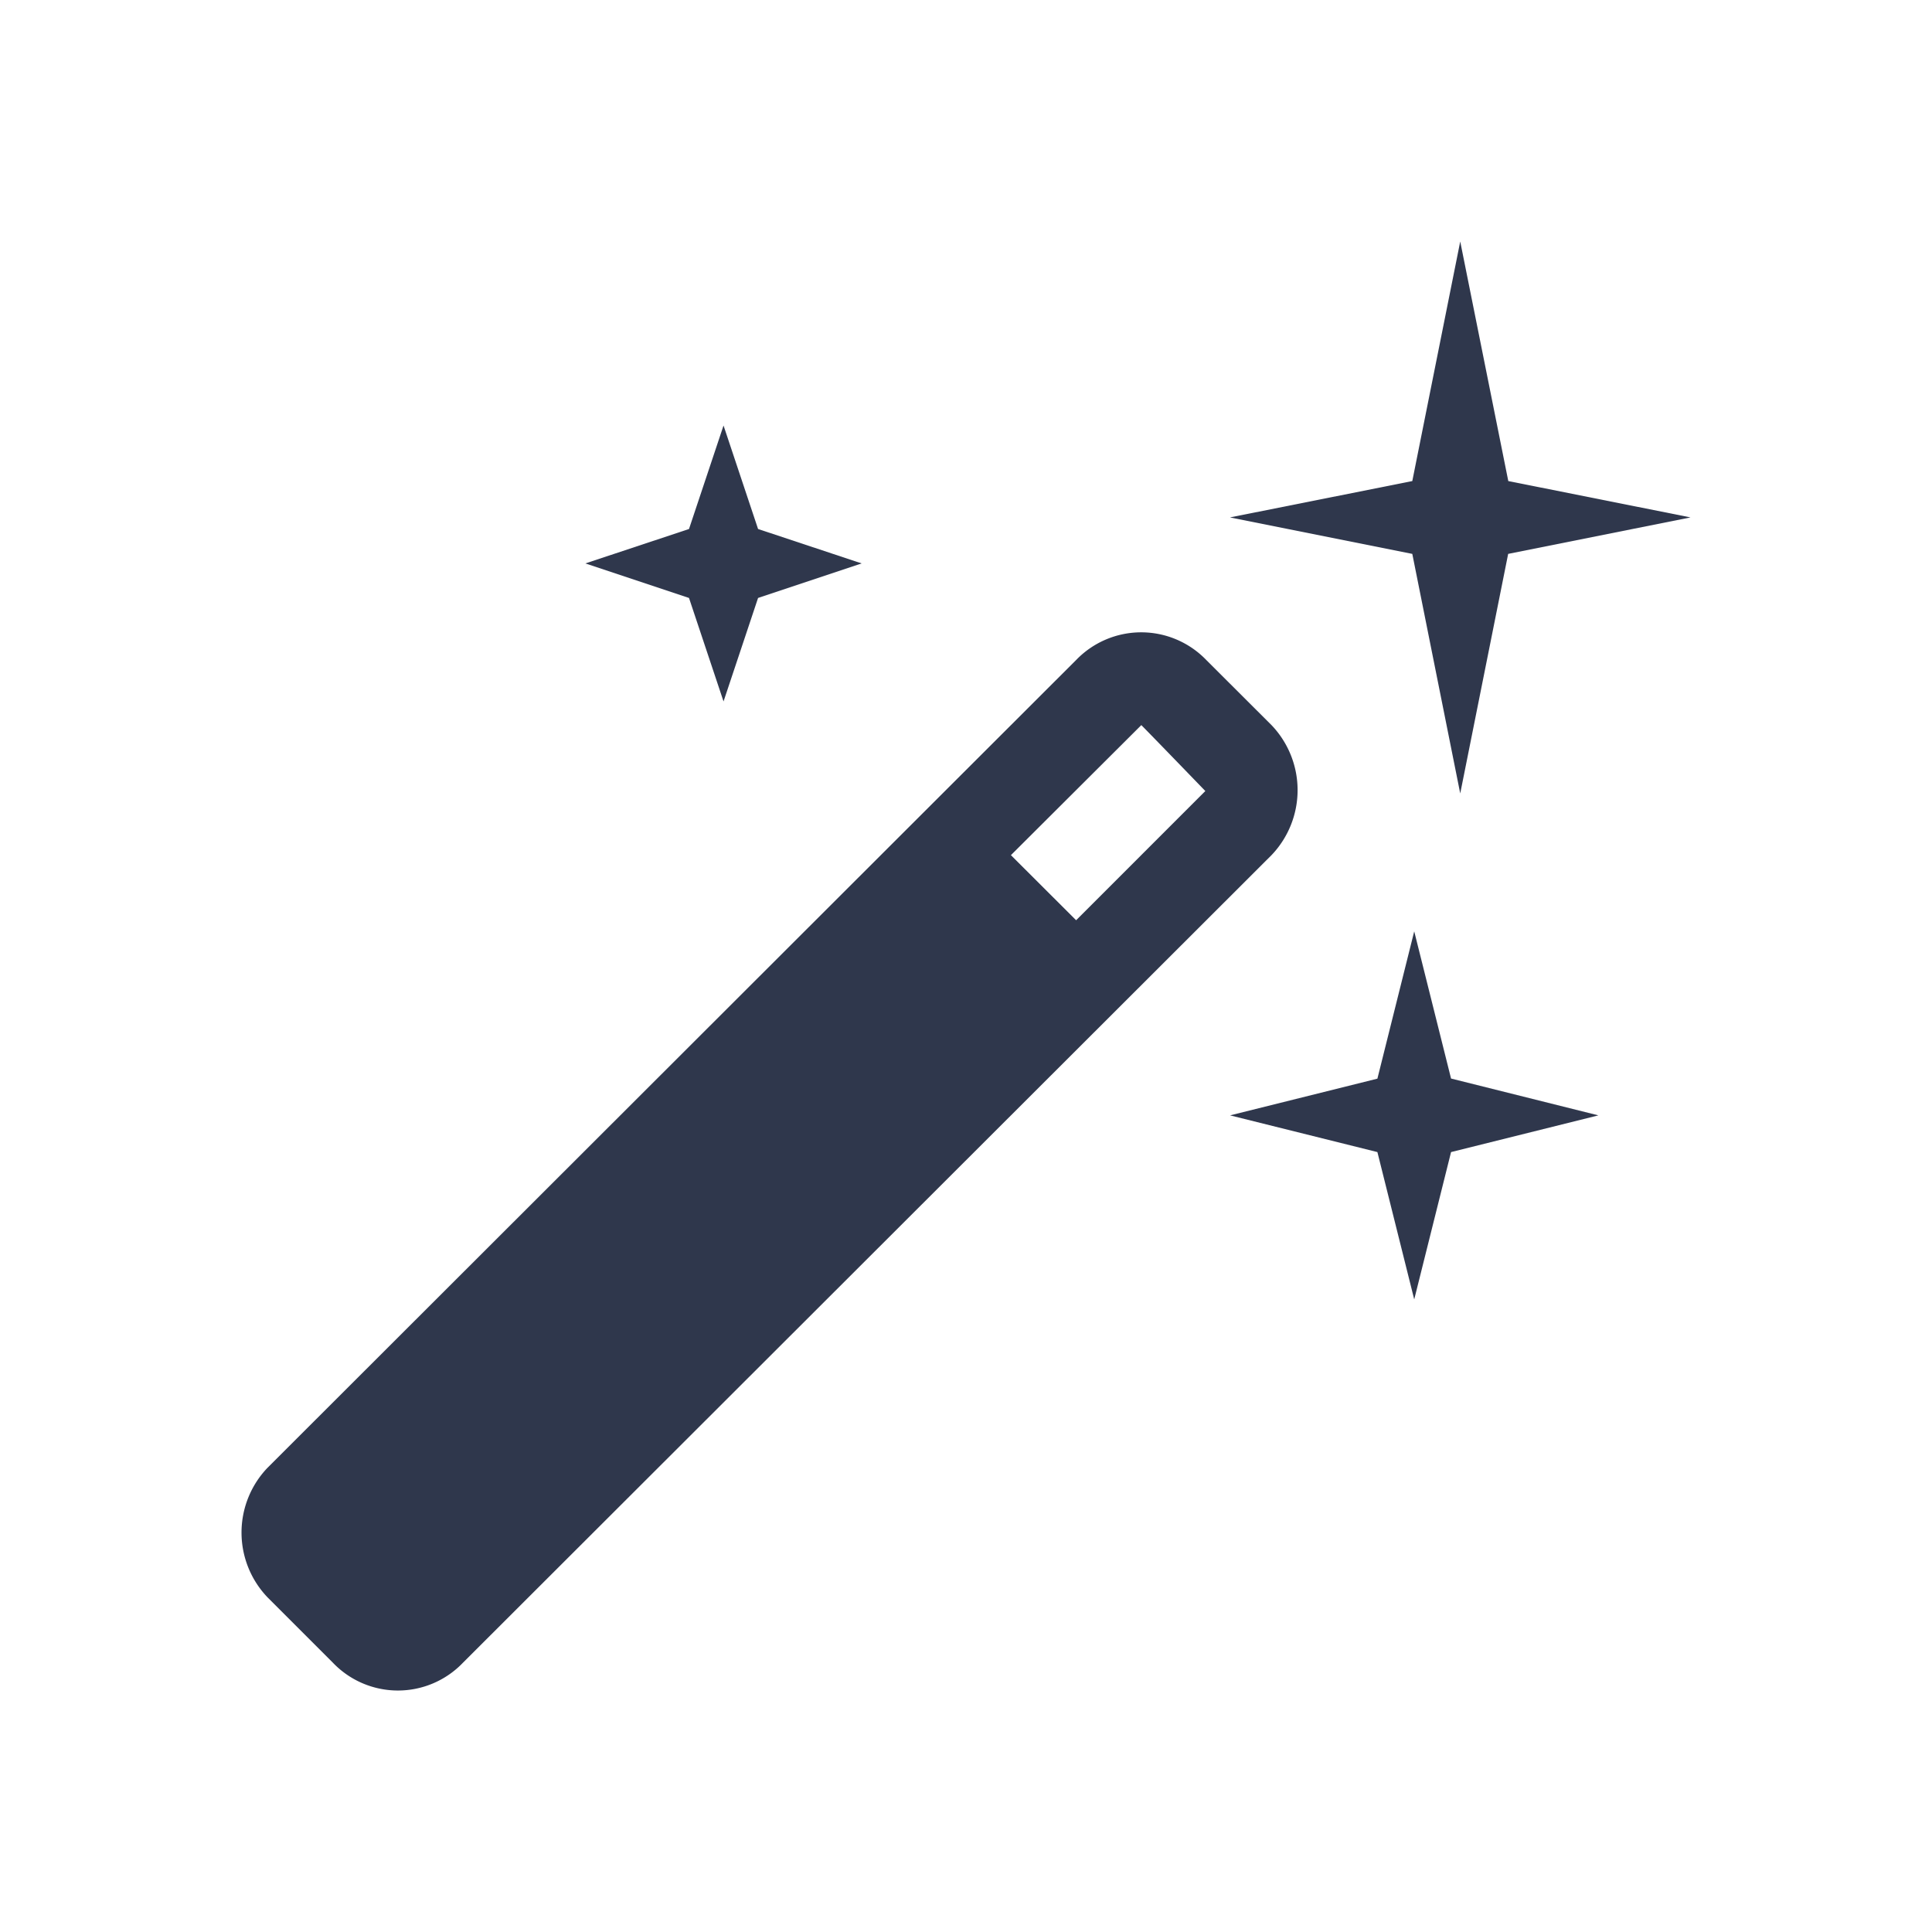 <svg class="icon"
     viewBox="0 0 1024 1024"
     version="1.1"
     xmlns="http://www.w3.org/2000/svg"
     width="20" height="20">
    <path d="M773.952 128l25.472 126.976L896 274.24l-96.64 19.328-25.408 126.976-25.408-126.976-96.64-19.328 96.64-19.264L773.952 128zM383.488 371.776l-18.304-54.848-54.912-18.304 54.912-18.24 18.304-54.848 18.304 54.848 54.912 18.24-54.912 18.304-18.304 54.848zM730.048 610.624l19.52 78.08 19.52-78.08 78.08-19.456-78.08-19.52-19.52-78.016-19.52 78.08-78.08 19.456 78.08 19.456zM570.368 349.824l-428.608 428.16a49.664 49.664 0 0 0 0.128 68.736l34.56 34.56a47.68 47.68 0 0 0 68.864 0.064l428.608-428.096a49.856 49.856 0 0 0 0-68.928l-34.56-34.496a47.872 47.872 0 0 0-68.992 0z m68.48 69.44l-68.48 68.48-34.56-34.496 69.12-68.928c6.848 6.912 33.92 34.944 33.92 34.944z"
          fill="#2F374C"></path>
</svg>
